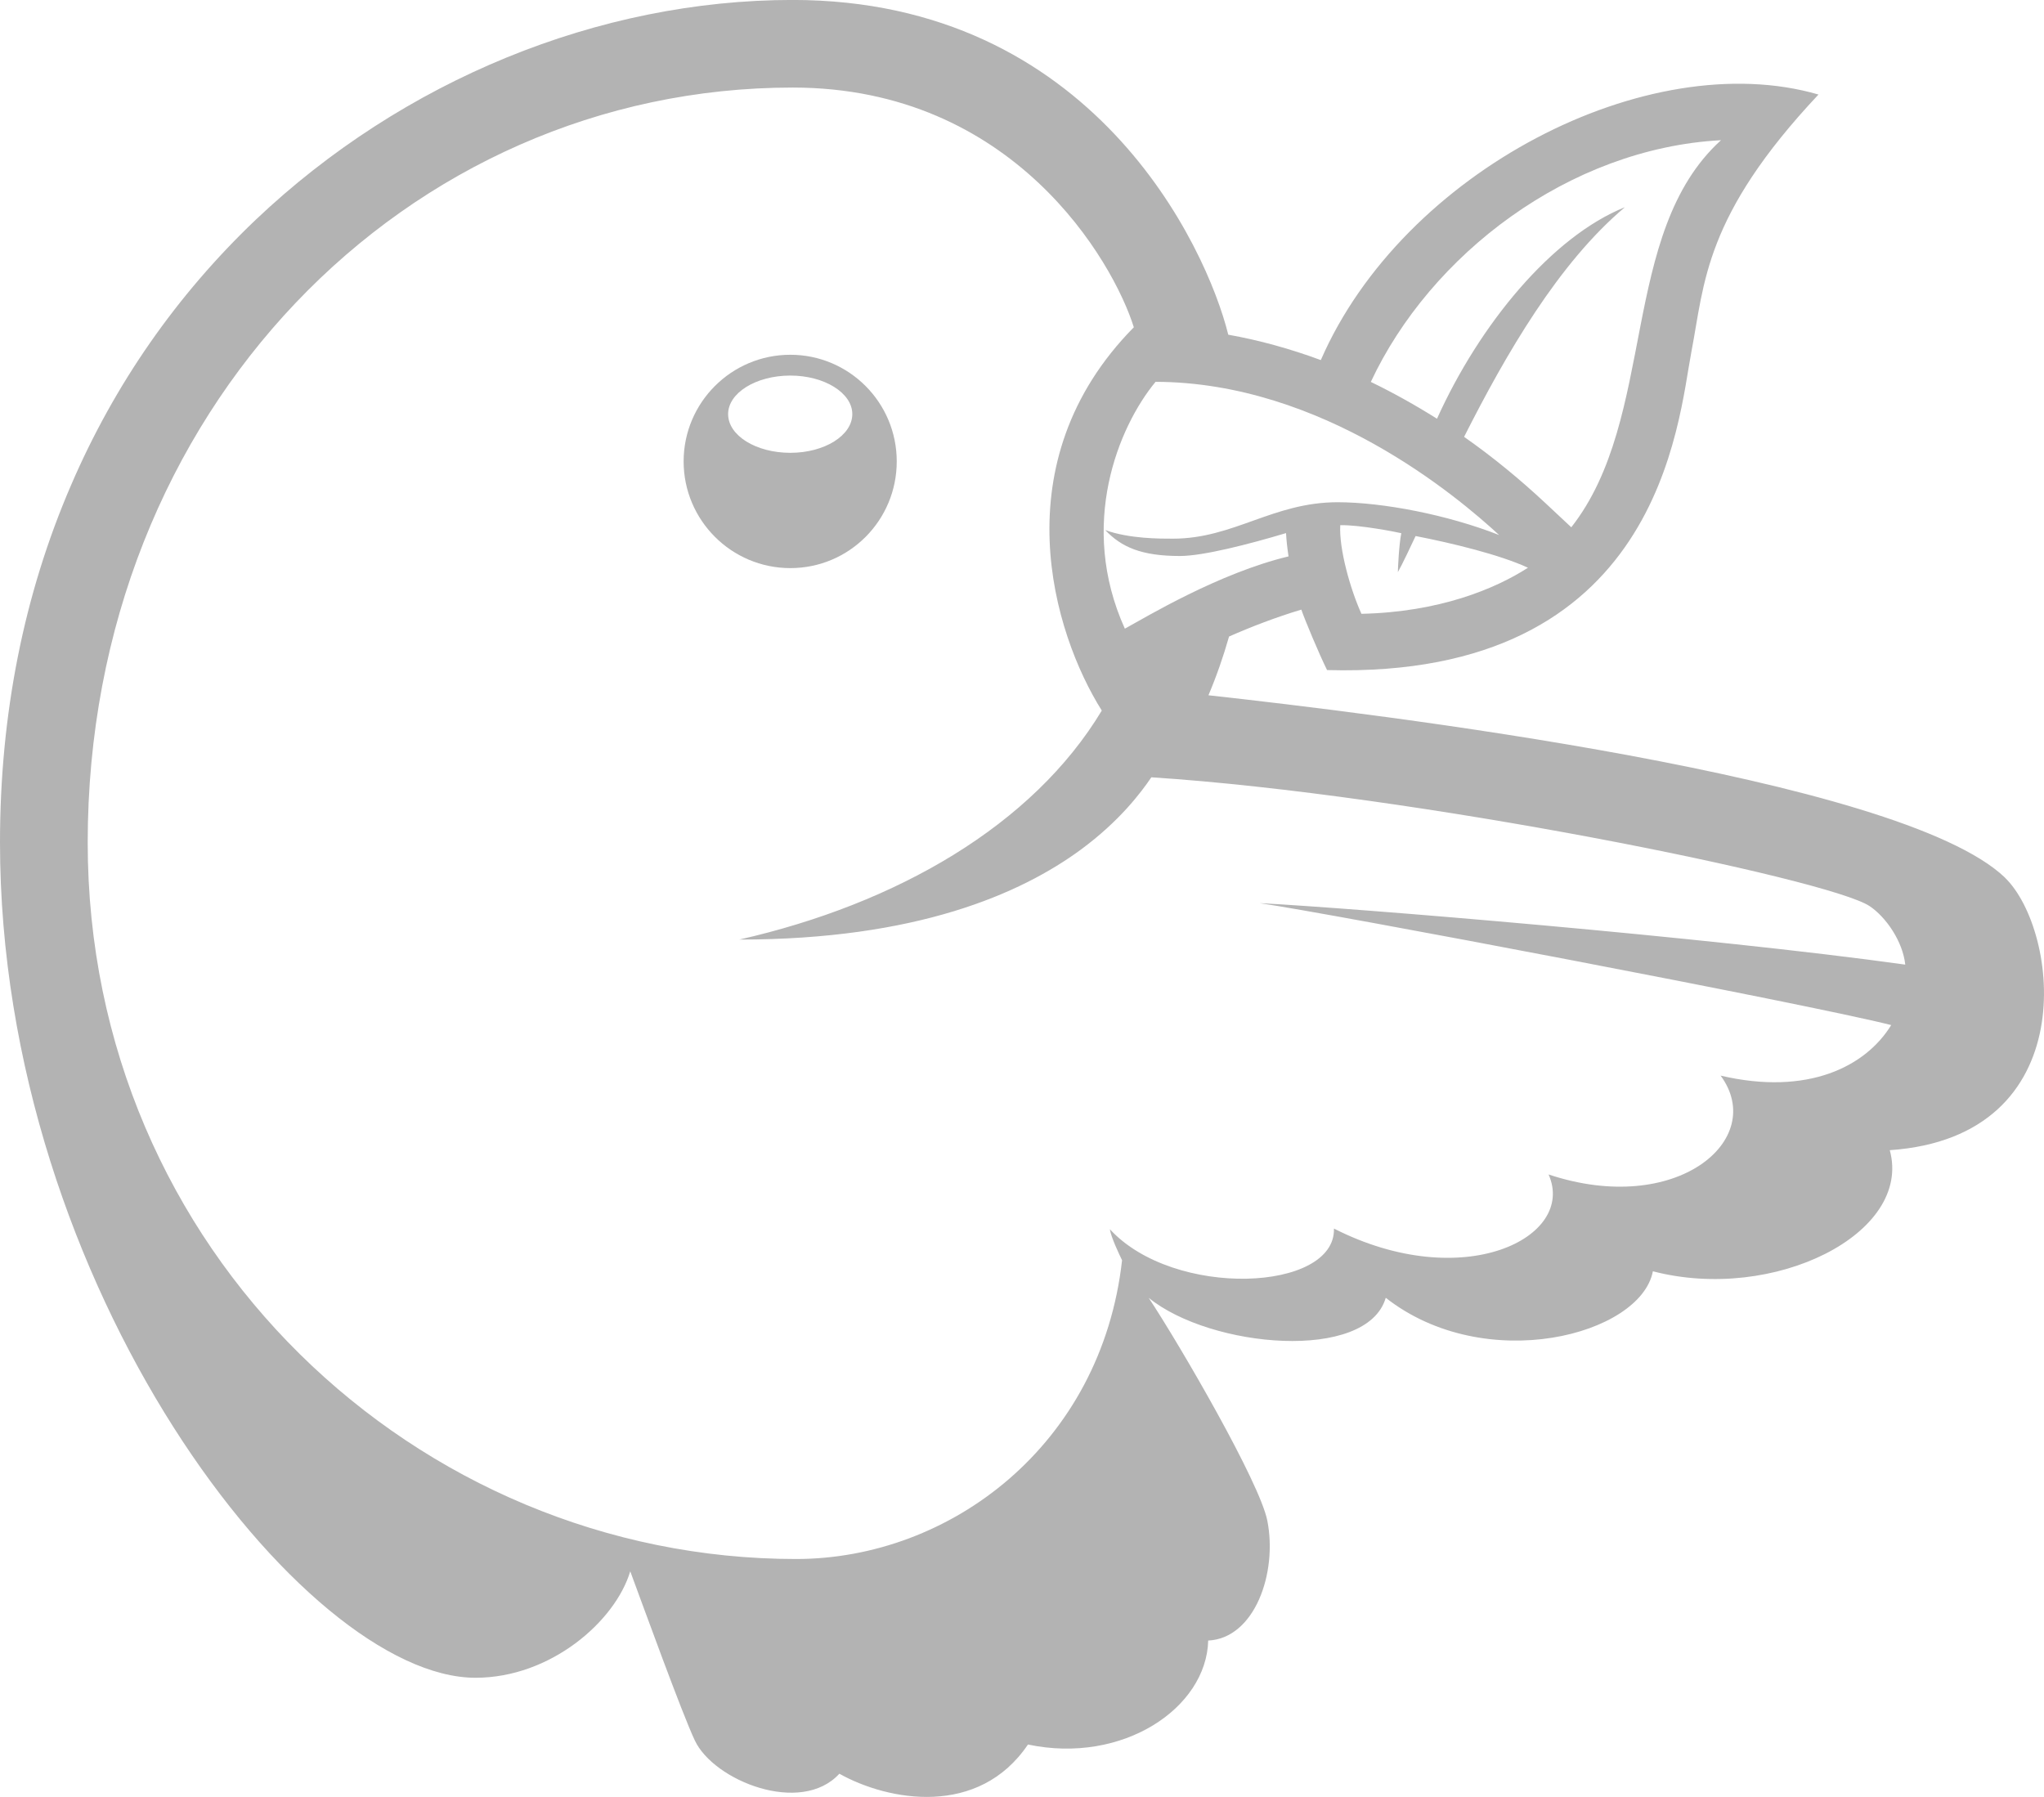 <?xml version="1.0" encoding="utf-8"?>
<!-- Generator: Adobe Illustrator 16.0.0, SVG Export Plug-In . SVG Version: 6.00 Build 0)  -->
<svg version="1.2" baseProfile="tiny" id="Шар_1"
	 xmlns="http://www.w3.org/2000/svg" xmlns:xlink="http://www.w3.org/1999/xlink" x="0px" y="0px" width="41.856px"
	 height="36.799px" viewBox="259.202 730 41.856 36.799" xml:space="preserve">
<g>
	<polygon fill="#B3B3B3" points="300.264,747.972 300.259,747.972 300.264,747.976 	"/>
	<path fill="#B3B3B3" d="M277.565,739.449c0-1.207-0.977-2.184-2.179-2.184c-1.207,0-2.185,0.98-2.185,2.184
		s0.978,2.185,2.185,2.185C276.593,741.634,277.565,740.656,277.565,739.449z M274.112,738.48c0-0.433,0.57-0.789,1.274-0.789
		c0.698,0,1.269,0.356,1.269,0.789c0,0.438-0.57,0.793-1.269,0.793C274.682,739.273,274.112,738.919,274.112,738.48z"/>
	<path fill="#B3B3B3" d="M300.257,747.972h0.002c-2.161-2.068-12.918-3.359-16.311-3.734c0.164-0.387,0.305-0.793,0.422-1.203
		c0.461-0.203,0.961-0.395,1.48-0.551c0.063,0.188,0.359,0.899,0.527,1.238c6.832,0.188,7.184-5.078,7.461-6.52
		c0.27-1.409,0.259-2.773,2.602-5.266c-3.492-1.015-8.511,1.574-10.191,5.438c-0.633-0.234-1.27-0.409-1.895-0.52
		c-0.449-1.813-2.789-6.855-8.922-6.855c-3.969,0-7.977,1.641-10.992,4.5c-1.621,1.544-2.895,3.371-3.785,5.441
		c-0.965,2.235-1.453,4.692-1.453,7.309c0,9.121,6.223,17.109,9.738,17.109c1.535,0,2.859-1.152,3.168-2.18
		c0.262,0.707,1.059,2.907,1.321,3.461c0.386,0.828,2.175,1.543,2.961,0.684c1.007,0.563,2.854,0.895,3.862-0.598
		c1.941,0.41,3.656-0.746,3.691-2.129c0.953-0.046,1.422-1.386,1.211-2.453c-0.152-0.781-1.789-3.597-2.43-4.566
		c1.266,1.031,4.469,1.32,4.855,0c2.039,1.599,5.22,0.763,5.47-0.543c2.476,0.645,5.319-0.77,4.851-2.48
		C301.886,753.281,301.374,749.048,300.257,747.972z M287.081,742.57c-0.227-0.5-0.461-1.328-0.434-1.815
		c0.387-0.009,1.133,0.136,1.25,0.164c-0.047,0.229-0.07,0.729-0.07,0.797c0.074-0.125,0.281-0.563,0.363-0.739
		c0.746,0.145,1.727,0.383,2.301,0.649C289.815,742.062,288.671,742.535,287.081,742.57z M294.444,732.871
		c-2.09,1.898-1.304,5.684-3.066,7.927l-0.523-0.489c-0.539-0.504-1.093-0.957-1.672-1.363c0.859-1.699,1.934-3.559,3.293-4.703
		c-1.496,0.602-2.977,2.402-3.848,4.332c-0.445-0.28-0.902-0.535-1.355-0.754C288.491,735.216,291.327,733.039,294.444,732.871z
		 M289.901,740.957c-1.051-0.413-2.379-0.672-3.309-0.672c-1.32,0-2.129,0.746-3.37,0.746c-0.263,0-0.888,0.004-1.388-0.176
		c0.332,0.348,0.738,0.531,1.531,0.531c0.473,0,1.414-0.242,2.172-0.469c0.008,0.16,0.027,0.316,0.051,0.477
		c-1.422,0.34-2.918,1.242-3.352,1.48c-0.961-2.125-0.133-4.133,0.629-5.055C286.288,737.828,289.054,740.177,289.901,740.957z
		 M297.929,750.992c-0.521,0.849-1.707,1.453-3.493,1.035c0.965,1.313-0.91,2.896-3.523,2.024c0.574,1.292-1.75,2.453-4.395,1.108
		c0.036,1.293-3.277,1.441-4.589,0.013c0.026,0.168,0.183,0.496,0.25,0.636c-0.423,3.778-3.513,6.118-6.677,6.118
		c-7.754,0-14.504-6.297-14.504-14.672c0-8.856,6.543-15.461,14.438-15.461c4.52,0,6.563,3.562,6.984,4.909
		c-2.727,2.766-1.652,6.266-0.656,7.849c-1.414,2.351-4.195,3.957-7.422,4.69c3.625,0,5.758-0.934,6.996-1.844
		c0.793-0.586,1.223-1.16,1.441-1.479c5.371,0.347,13.879,2.077,14.711,2.64c0.332,0.223,0.676,0.719,0.727,1.196
		c-4.035-0.563-11.316-1.161-13.223-1.259C286.35,748.687,296.218,750.558,297.929,750.992z"/>
</g>
</svg>
